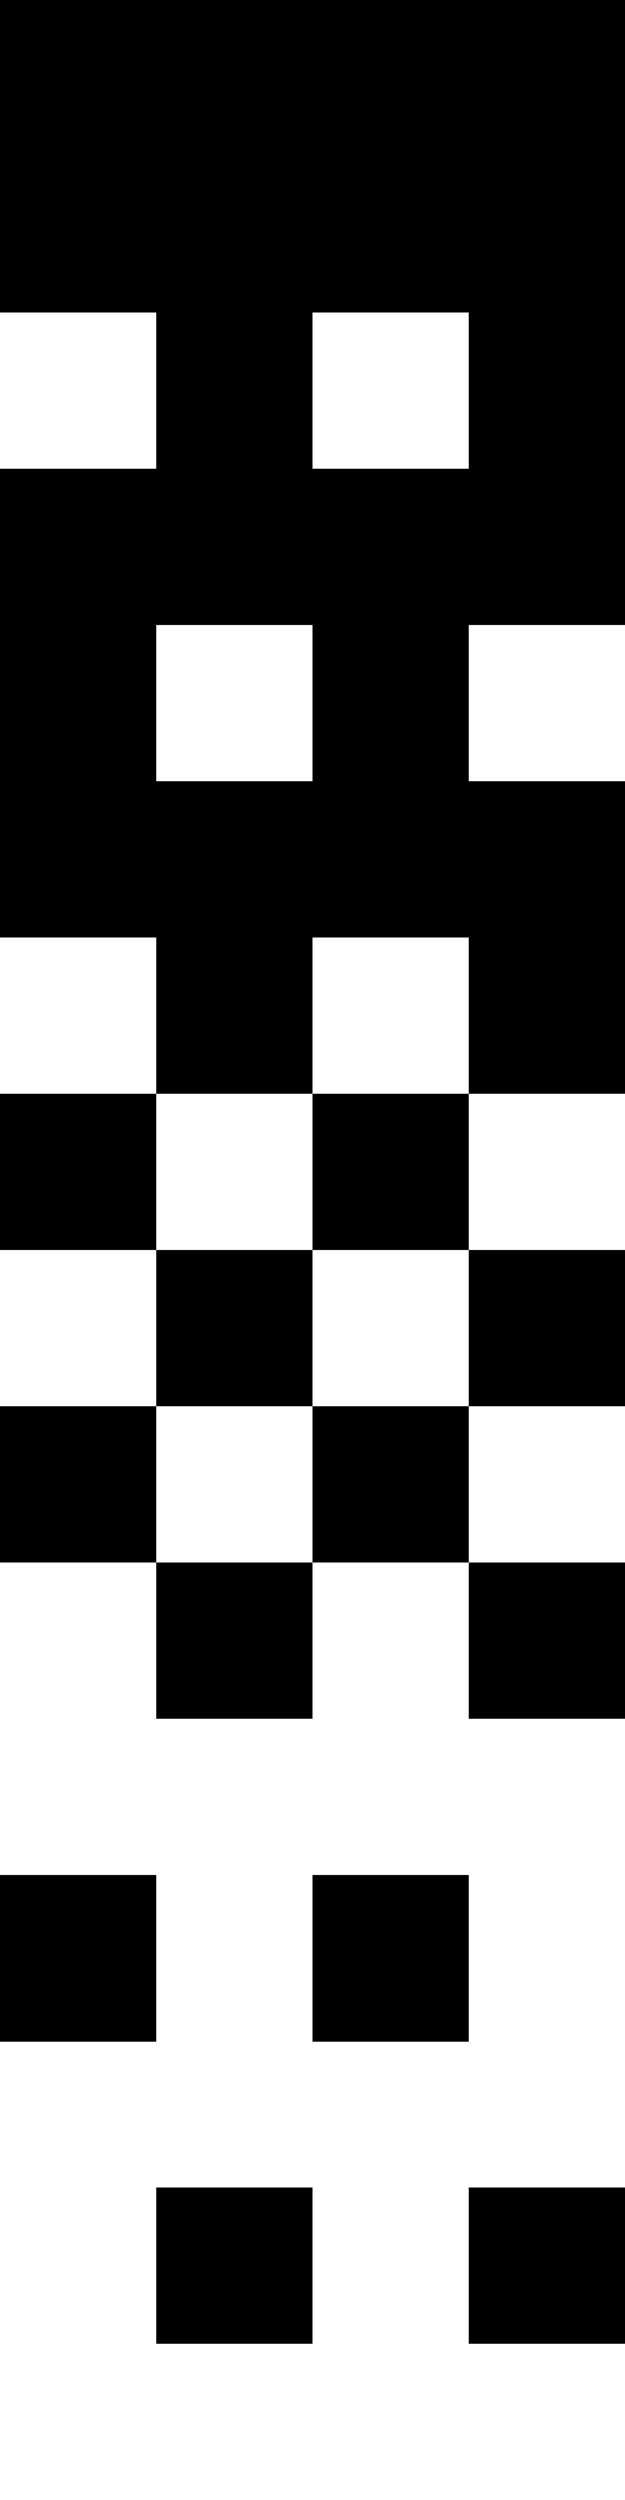 <?xml version="1.0" encoding="UTF-8" standalone="no"?>
<svg
   xmlns:dc="http://purl.org/dc/elements/1.1/"
   xmlns:cc="http://creativecommons.org/ns#"
   xmlns:rdf="http://www.w3.org/1999/02/22-rdf-syntax-ns#"
   xmlns:svg="http://www.w3.org/2000/svg"
   xmlns="http://www.w3.org/2000/svg"
   id="svg8"
   version="1.1"
   viewBox="0 0 4 16"
   height="16"
   width="4">
  <defs
     id="defs2" />
  <g
     transform="translate(0,-292.767)"
     id="layer1" />
  <path
     id="path3805"
     d="M 0,0 H 1 L 1,5 H 2 L 2,4 H 1 V 0 H 4 V 4 H 3 V 2 H 2 V 3 H 3 V 5 H 4 L 4,7 H 3 V 6 h -1 v 1 h -1 V 6 H 0 v 1 h 1 v 1 h 1 V 7 h 1 V 8 H 4 V 9 H 3 V 8 h -1 v 1 h -1 V 8 H 0 v 1 h 1 v 1 h 1 V 9 h 1 v 1 h 1 l 10e-8,1 H 3 l -1e-7,-1 H 2 L 2,11 H 1 l -10e-8,-1 H 0 v 2 h 1 v 1.067 H 0 V 12 h 2 v 1.067 H 3 V 12 H 2 0 l 1e-7,2 H 2 4 v 1 H 3 V 14 H 2 v 1 H 1 V 14 H 1e-7 L 0,3 H 1 V 2 H 0 Z"
     style="fill:#000000;stroke-width:3.903" />
</svg>
